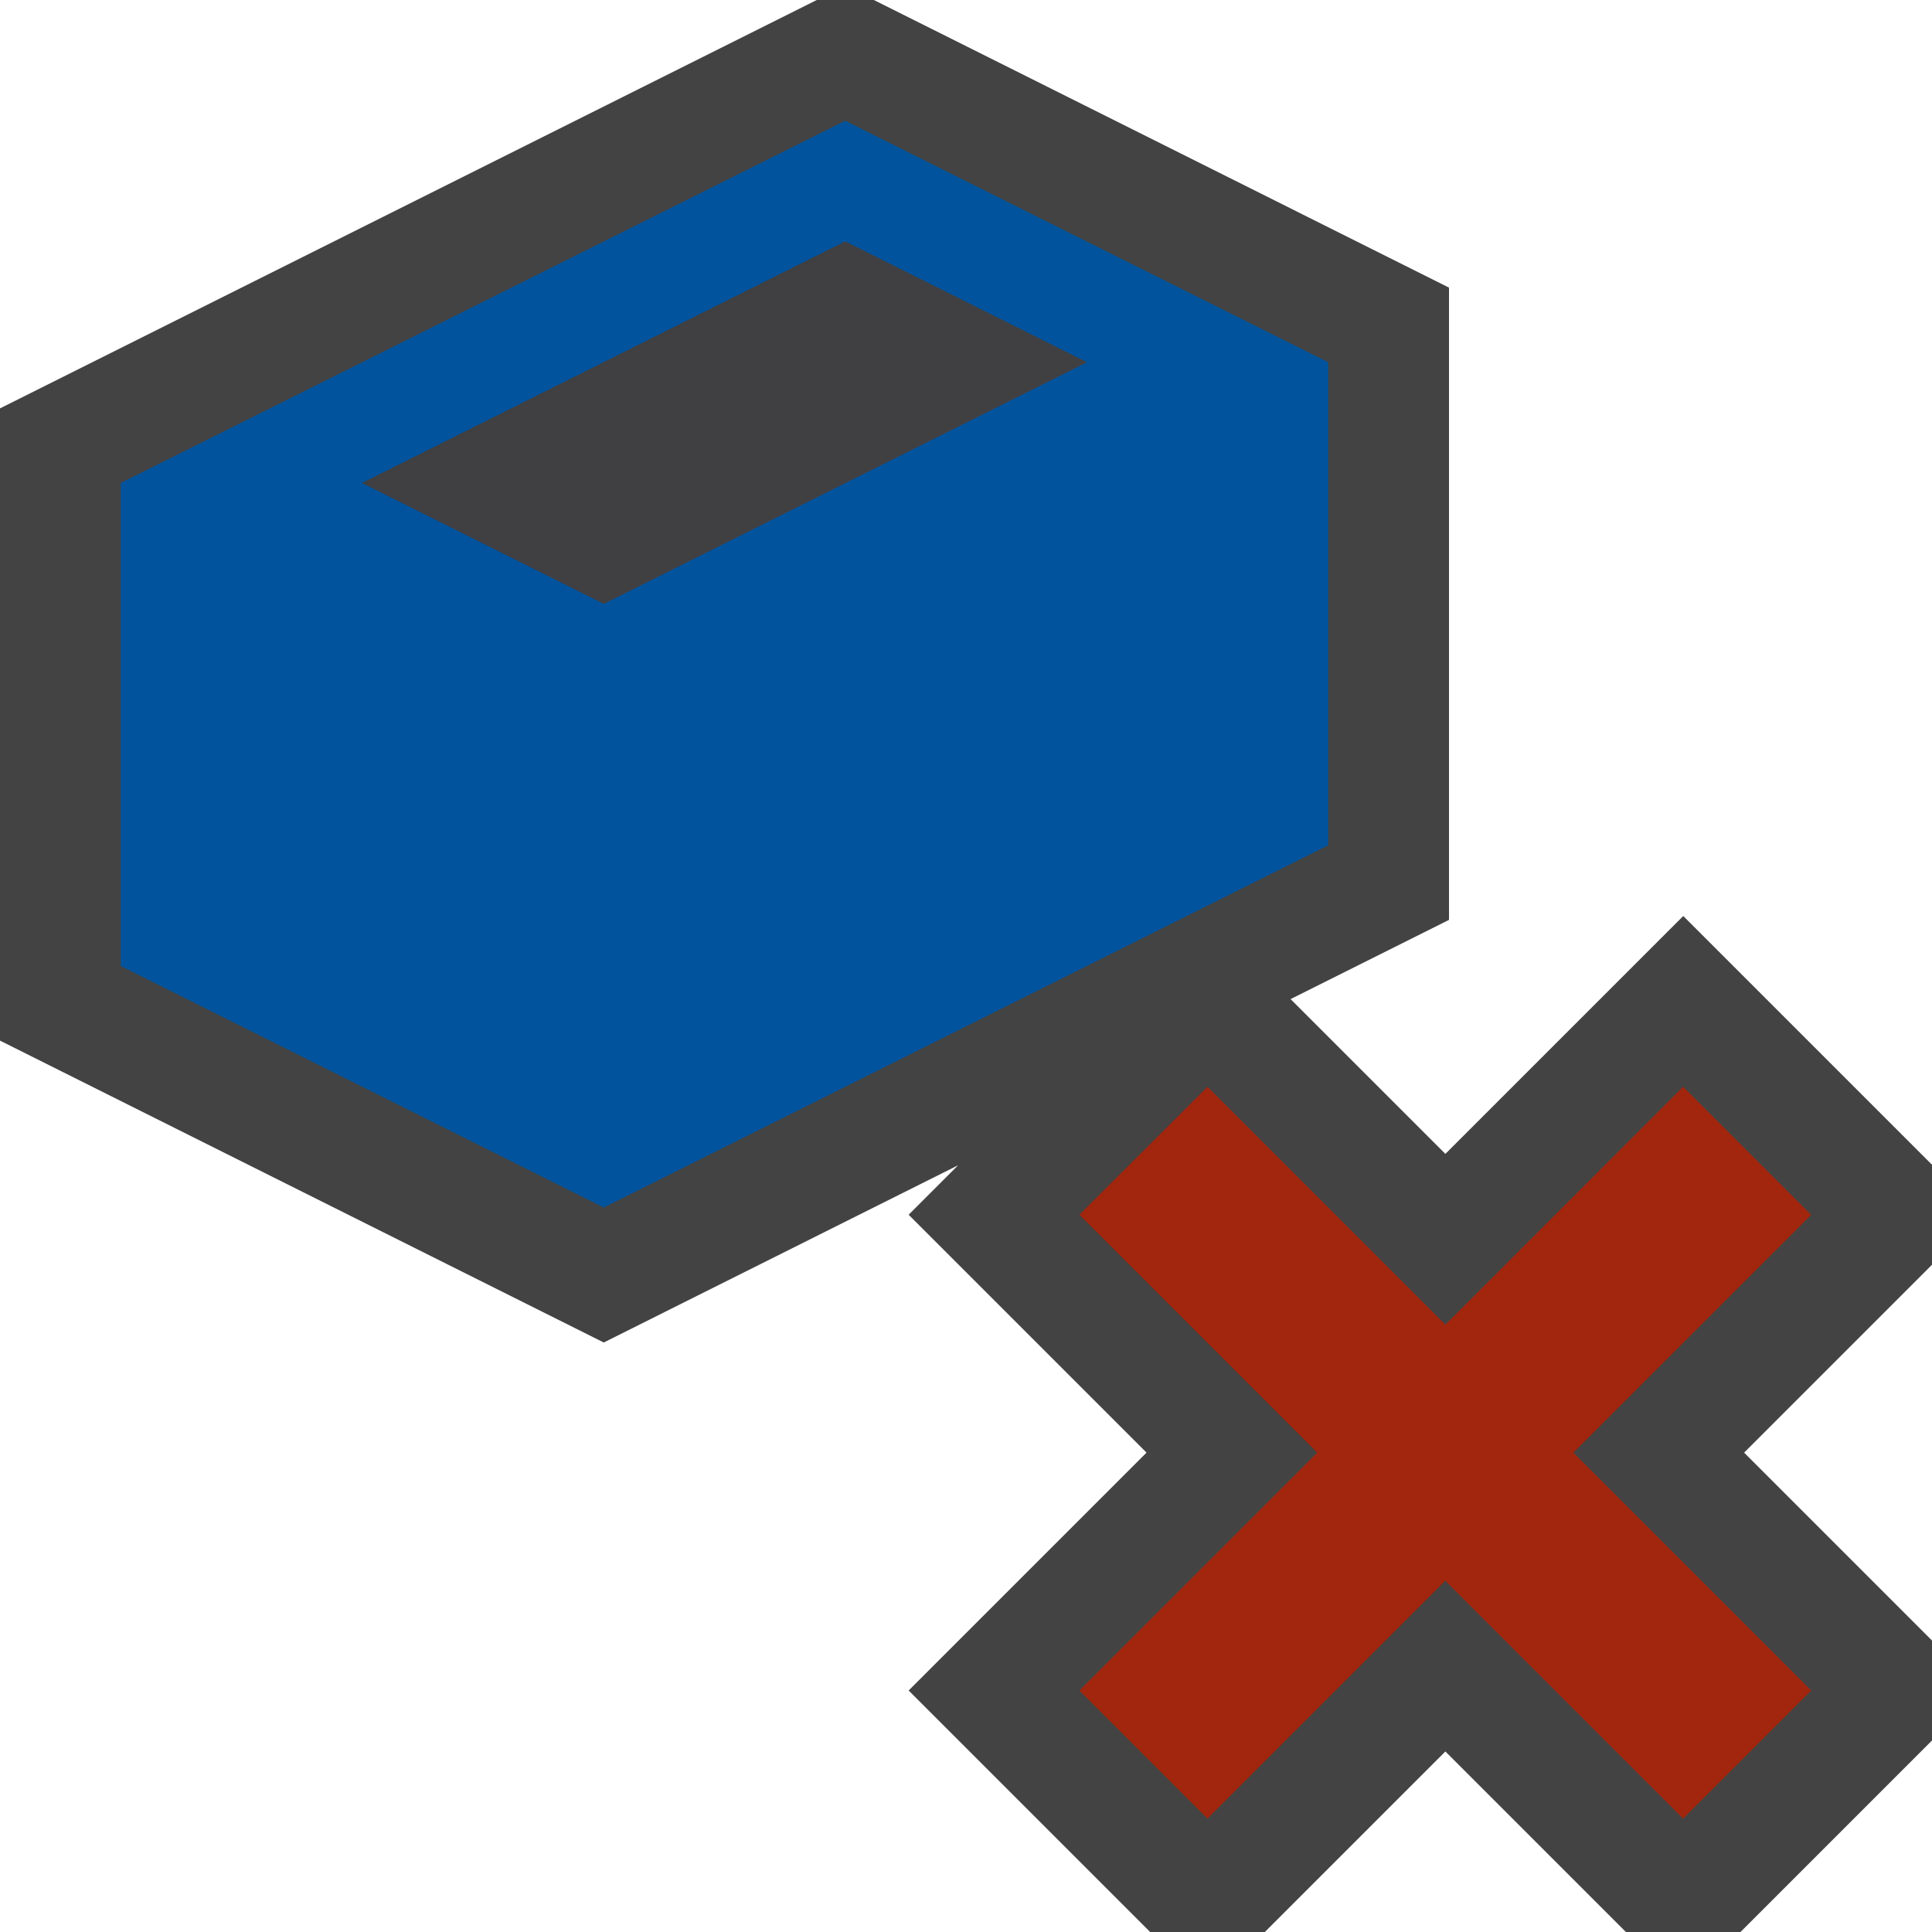 <svg xmlns="http://www.w3.org/2000/svg" viewBox="0 0 16 16"><style>.icon-canvas-transparent{opacity:0;fill:#434343}.icon-vs-out{fill:#434343}.icon-vs-fg{fill:#403F41}.icon-vs-action-blue{fill:#00539c}.icon-vs-action-red{fill:#a1260d}</style><path class="icon-canvas-transparent" d="M16 16H0V0h16v16z" id="canvas"/><path class="icon-vs-out" d="M7.525 14l1.97-1.97-1.97-1.97.41-.41L5 11.118l-5-2.5V3.382L6.764 0h.473L12 2.382v5.236l-1.312.656 1.282 1.282 1.97-1.97L16 9.646v.828l-1.556 1.556L16 13.586v.828L14.414 16h-.949l-1.495-1.495L10.475 16h-.95l-2-2z" id="outline"/><path class="icon-vs-action-blue" d="M1 4v4l4 2 6-3V3L7 1 1 4zm4 1L3 4l4-2 2 1-4 2z" id="iconBg"/><path class="icon-vs-fg" d="M7 2l2 1-4 2-2-1 4-2z" id="iconFg"/><path class="icon-vs-action-red" d="M13.03 12.03L15 14l-1.061 1.061-1.97-1.97L10 15.061 8.939 14l1.97-1.97-1.97-1.97L10 9l1.97 1.97L13.939 9 15 10.061l-1.97 1.969z" id="colorAction"/></svg>